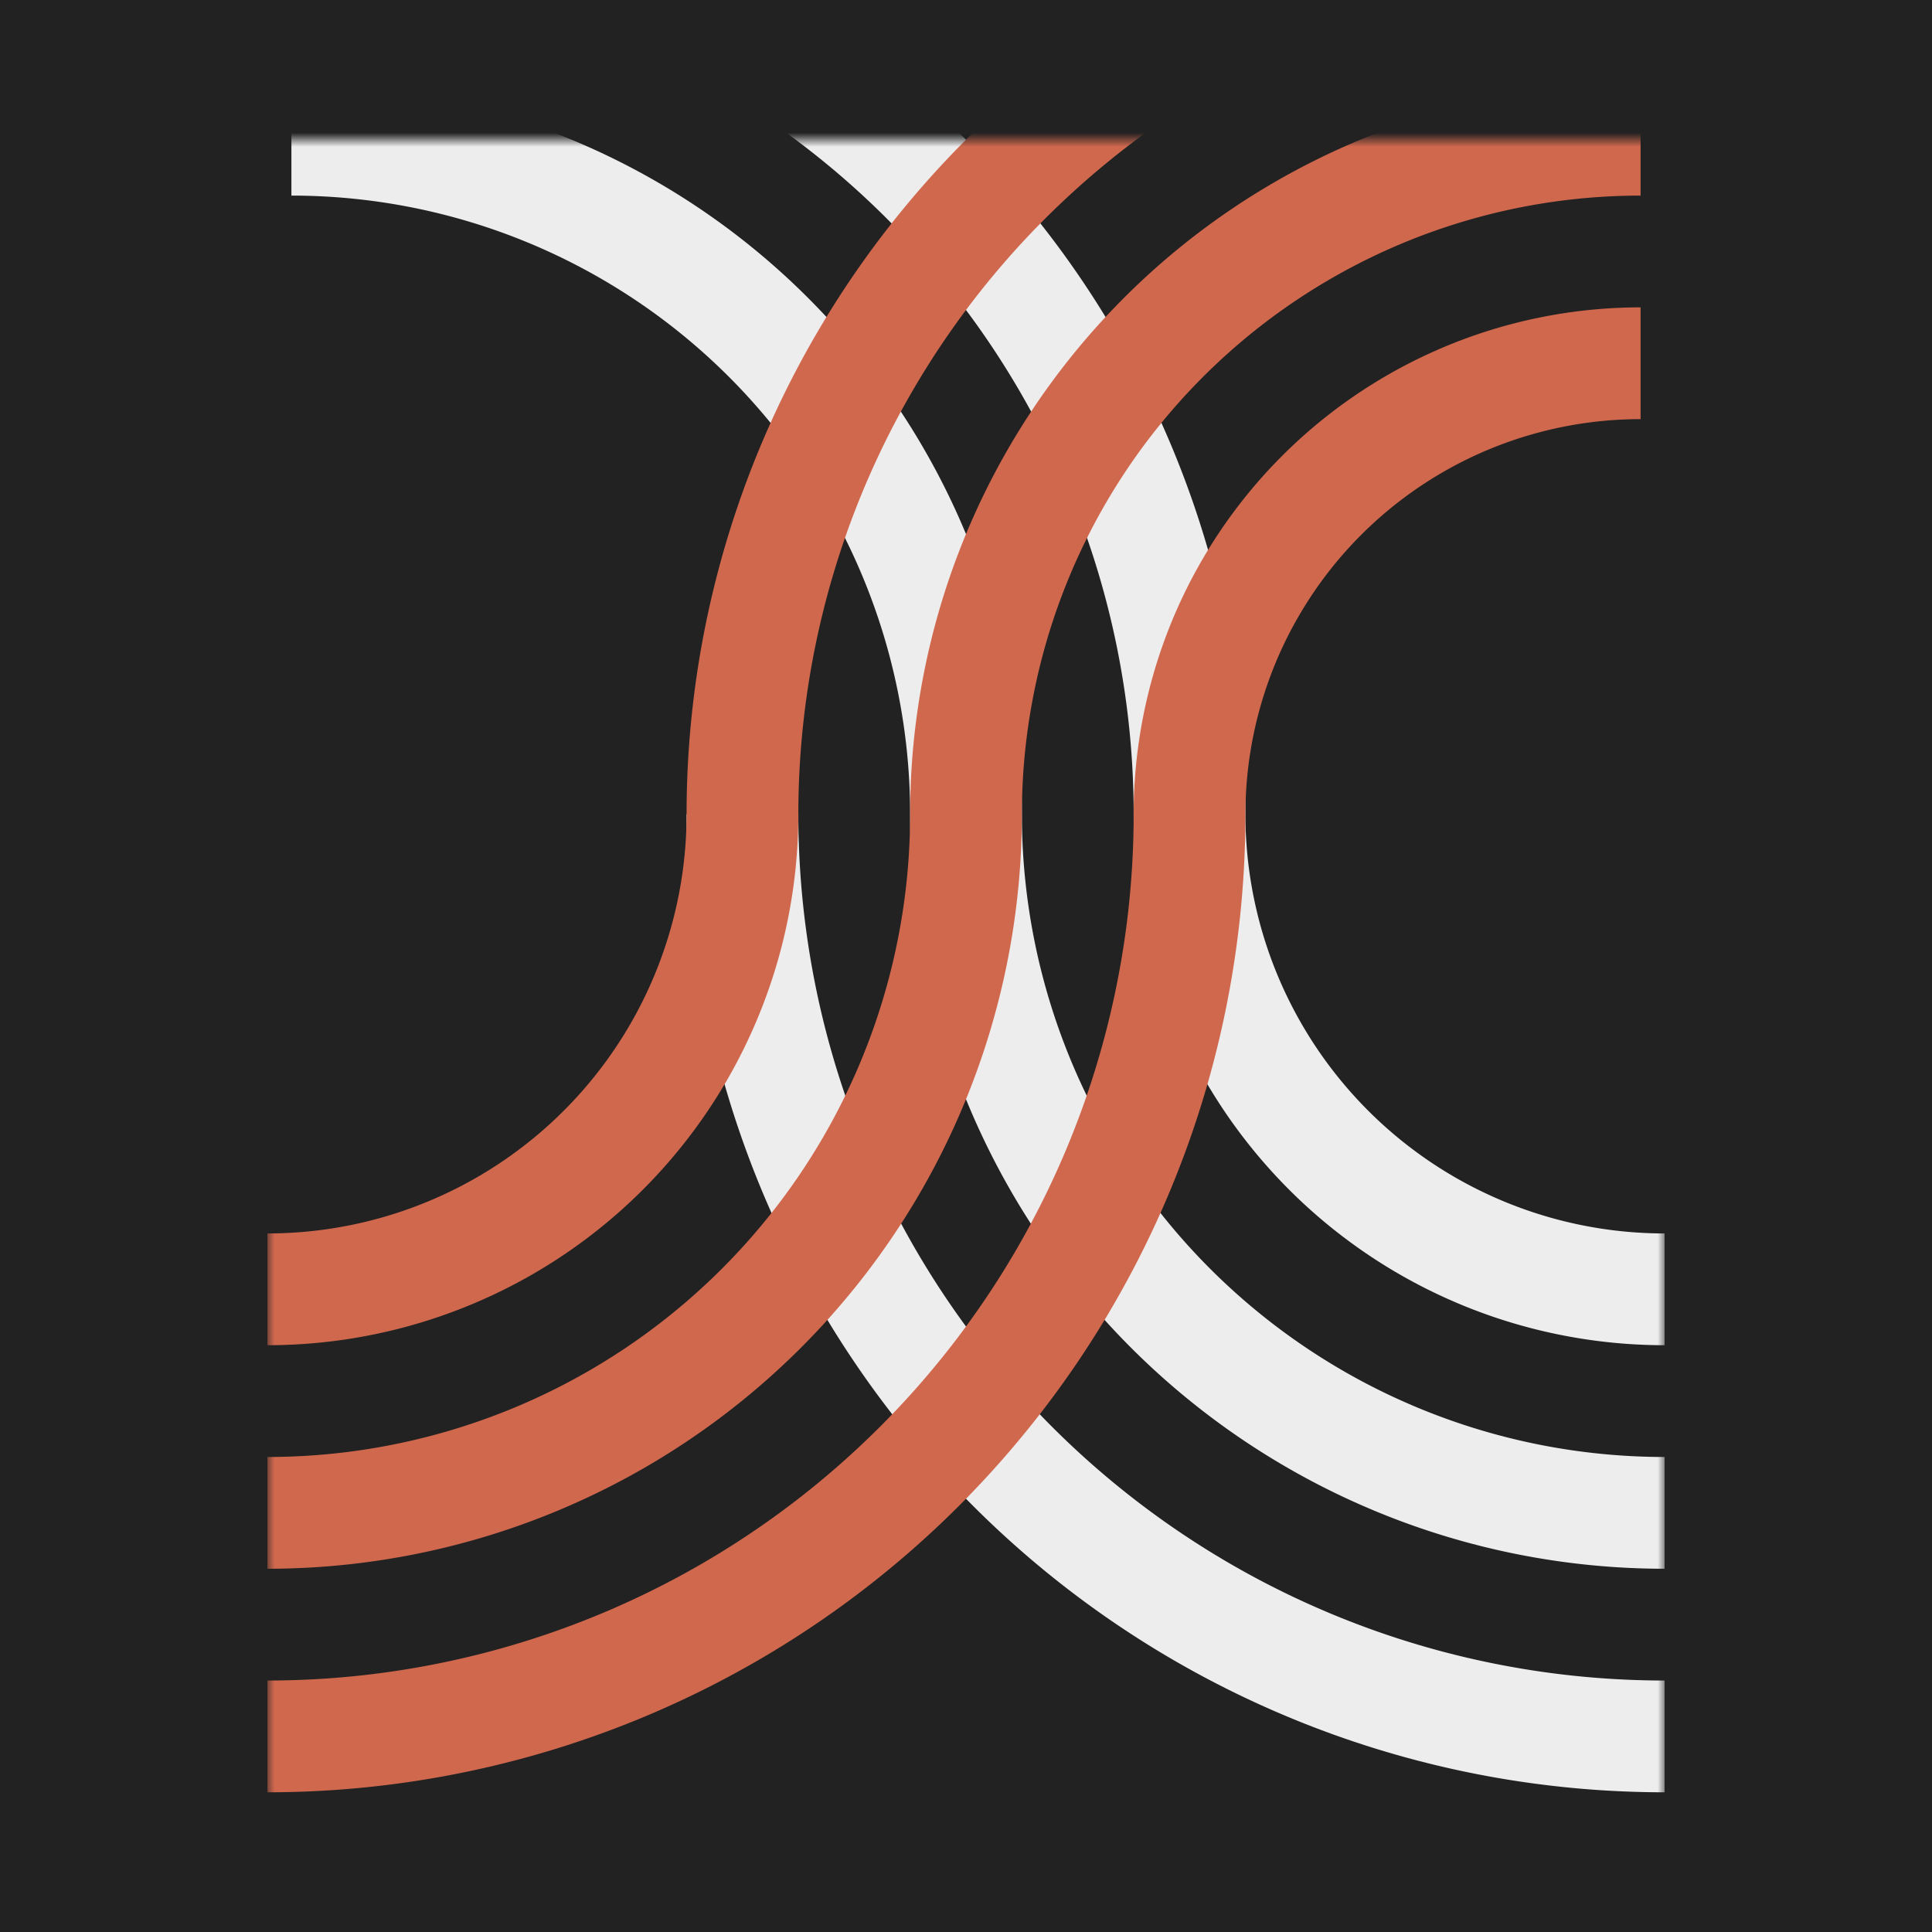 <svg xmlns="http://www.w3.org/2000/svg" viewBox="-19.142 -10 138.284 138.284" width="512" height="512">
    <mask id="logo-mask">
        <rect x="0" y="0" width="100" height="116.75" fill="black" />
        <path d="M100,48.284 L100,120,0,120,0,48.284,30,48.284 A68.284,68.284,45,0,1,50,0 A68.284,68.284,45,0,1,70,48.284" fill="white" />
    </mask>
    <rect x="-20" y="-20" width="160" height="160" fill="#222222"/>
    <g mask="url(#logo-mask)">    
        <path fill="none" stroke="#ededed" stroke-width="8"  d="M100,114.284 A66,66,90,0,1,34,48.284" />
        <path fill="none" stroke="#ededed" stroke-width="8"  d="M100,98.284 A50,50,90,0,1,50,48.284 A48.284,48.284,90,0,0,1.716,0" />
        <path fill="none" stroke="#ededed" stroke-width="8"  d="M100,82.284 A34,34,90,0,1,66,48.284 A64.284,64.284,90,0,0,1.716,-16" />
        <path fill="none" stroke="#d0684e" stroke-width="8"  d="M0,114.284 A66,66,90,0,0,66,48.284 A32.284,32.284,90,0,1,98.284,16" />
        <path fill="none" stroke="#d0684e" stroke-width="8"  d="M0,98.284 A50,50,90,0,0,50,48.284 A48.284,48.284,90,0,1,98.284,0" />
        <path fill="none" stroke="#d0684e" stroke-width="8"  d="M0,82.284 A34,34,90,0,0,34,48.284 A64.284,64.284,90,0,1,98.284,-16" />
    </g>
</svg>